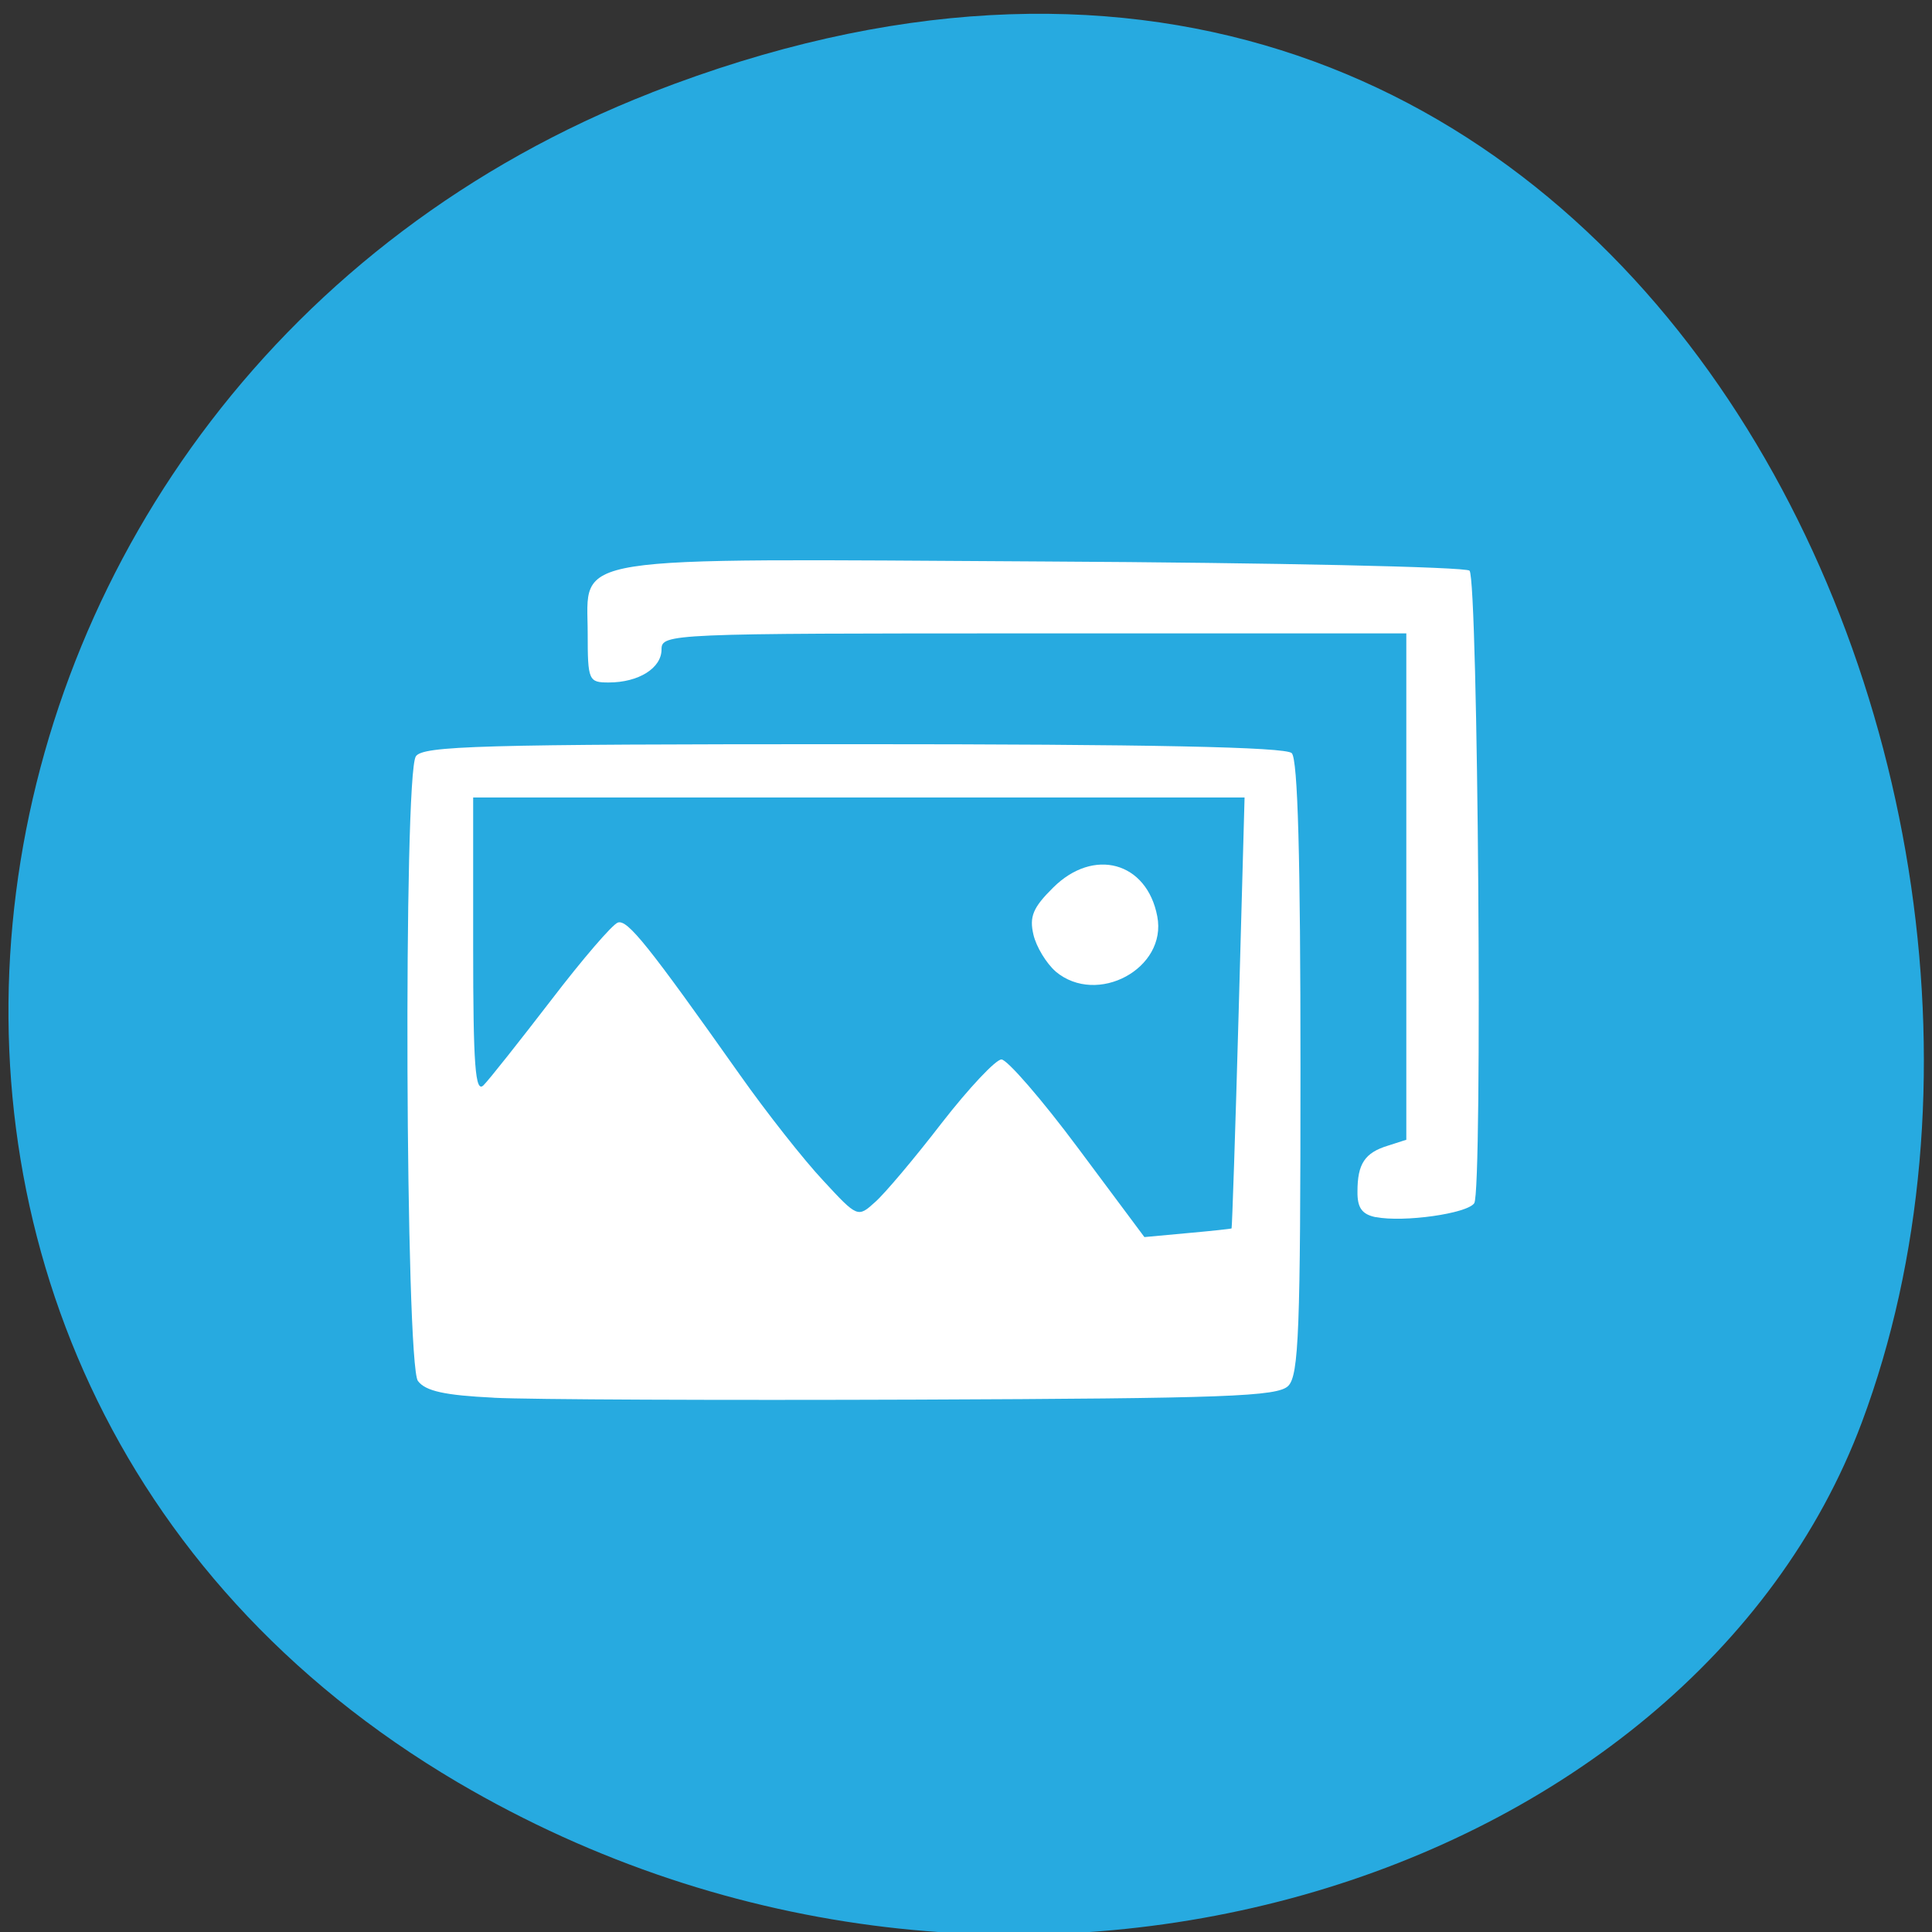 <svg xmlns="http://www.w3.org/2000/svg" viewBox="0 0 32 32"><rect x="0" y="0" width="32" height="32" fill="#333333" stroke="none"/><path d="m 10.797 1.531 c 15.926 -6.207 24.09 11.195 20.04 22.03 c -2.832 7.563 -14.12 11.328 -23.254 5.961 c -11.516 -6.781 -9.07 -23.2 3.219 -27.992" fill="#27aae0"/><g fill="#fff"><path d="m 8.176 23.15 c -0.809 -0.039 -1.129 -0.109 -1.254 -0.277 c -0.207 -0.277 -0.242 -10.02 -0.035 -10.344 c 0.109 -0.176 1.066 -0.203 7.242 -0.203 c 4.926 0 7.164 0.047 7.266 0.148 c 0.102 0.098 0.145 1.758 0.145 5.211 c 0 4.344 -0.027 5.094 -0.203 5.27 c -0.176 0.176 -1.035 0.207 -6.141 0.227 c -3.266 0.012 -6.422 0 -7.02 -0.031 m 12.223 -2.805 c 0.008 -0.012 0.063 -1.621 0.117 -3.578 l 0.098 -3.559 h -12.777 v 2.469 c 0 1.973 0.035 2.434 0.172 2.297 c 0.094 -0.094 0.594 -0.727 1.117 -1.406 c 0.523 -0.684 1.02 -1.262 1.109 -1.289 c 0.16 -0.051 0.504 0.379 2.02 2.523 c 0.441 0.625 1.063 1.414 1.379 1.75 c 0.57 0.617 0.574 0.617 0.863 0.355 c 0.16 -0.141 0.656 -0.73 1.102 -1.309 c 0.449 -0.578 0.895 -1.051 0.988 -1.051 c 0.094 0 0.668 0.66 1.27 1.469 l 1.098 1.473 l 0.715 -0.066 c 0.391 -0.035 0.719 -0.07 0.73 -0.078"/><path d="m 17.484 16.09 c -0.152 -0.133 -0.32 -0.406 -0.367 -0.609 c -0.07 -0.297 -0.008 -0.449 0.324 -0.777 c 0.672 -0.672 1.555 -0.43 1.727 0.473 c 0.168 0.863 -0.996 1.492 -1.684 0.914"/><path d="m 22.785 20.16 c -0.227 -0.047 -0.305 -0.156 -0.301 -0.426 c 0 -0.457 0.121 -0.641 0.504 -0.758 l 0.305 -0.098 v -8.387 h -6.168 c -6.04 0 -6.168 0.004 -6.168 0.266 c 0 0.309 -0.379 0.547 -0.875 0.547 c -0.332 0 -0.348 -0.031 -0.348 -0.813 c 0 -1.316 -0.488 -1.238 7.566 -1.191 c 3.805 0.02 6.973 0.09 7.04 0.152 c 0.141 0.141 0.219 10.273 0.078 10.477 c -0.117 0.172 -1.168 0.32 -1.629 0.23"/></g></svg>